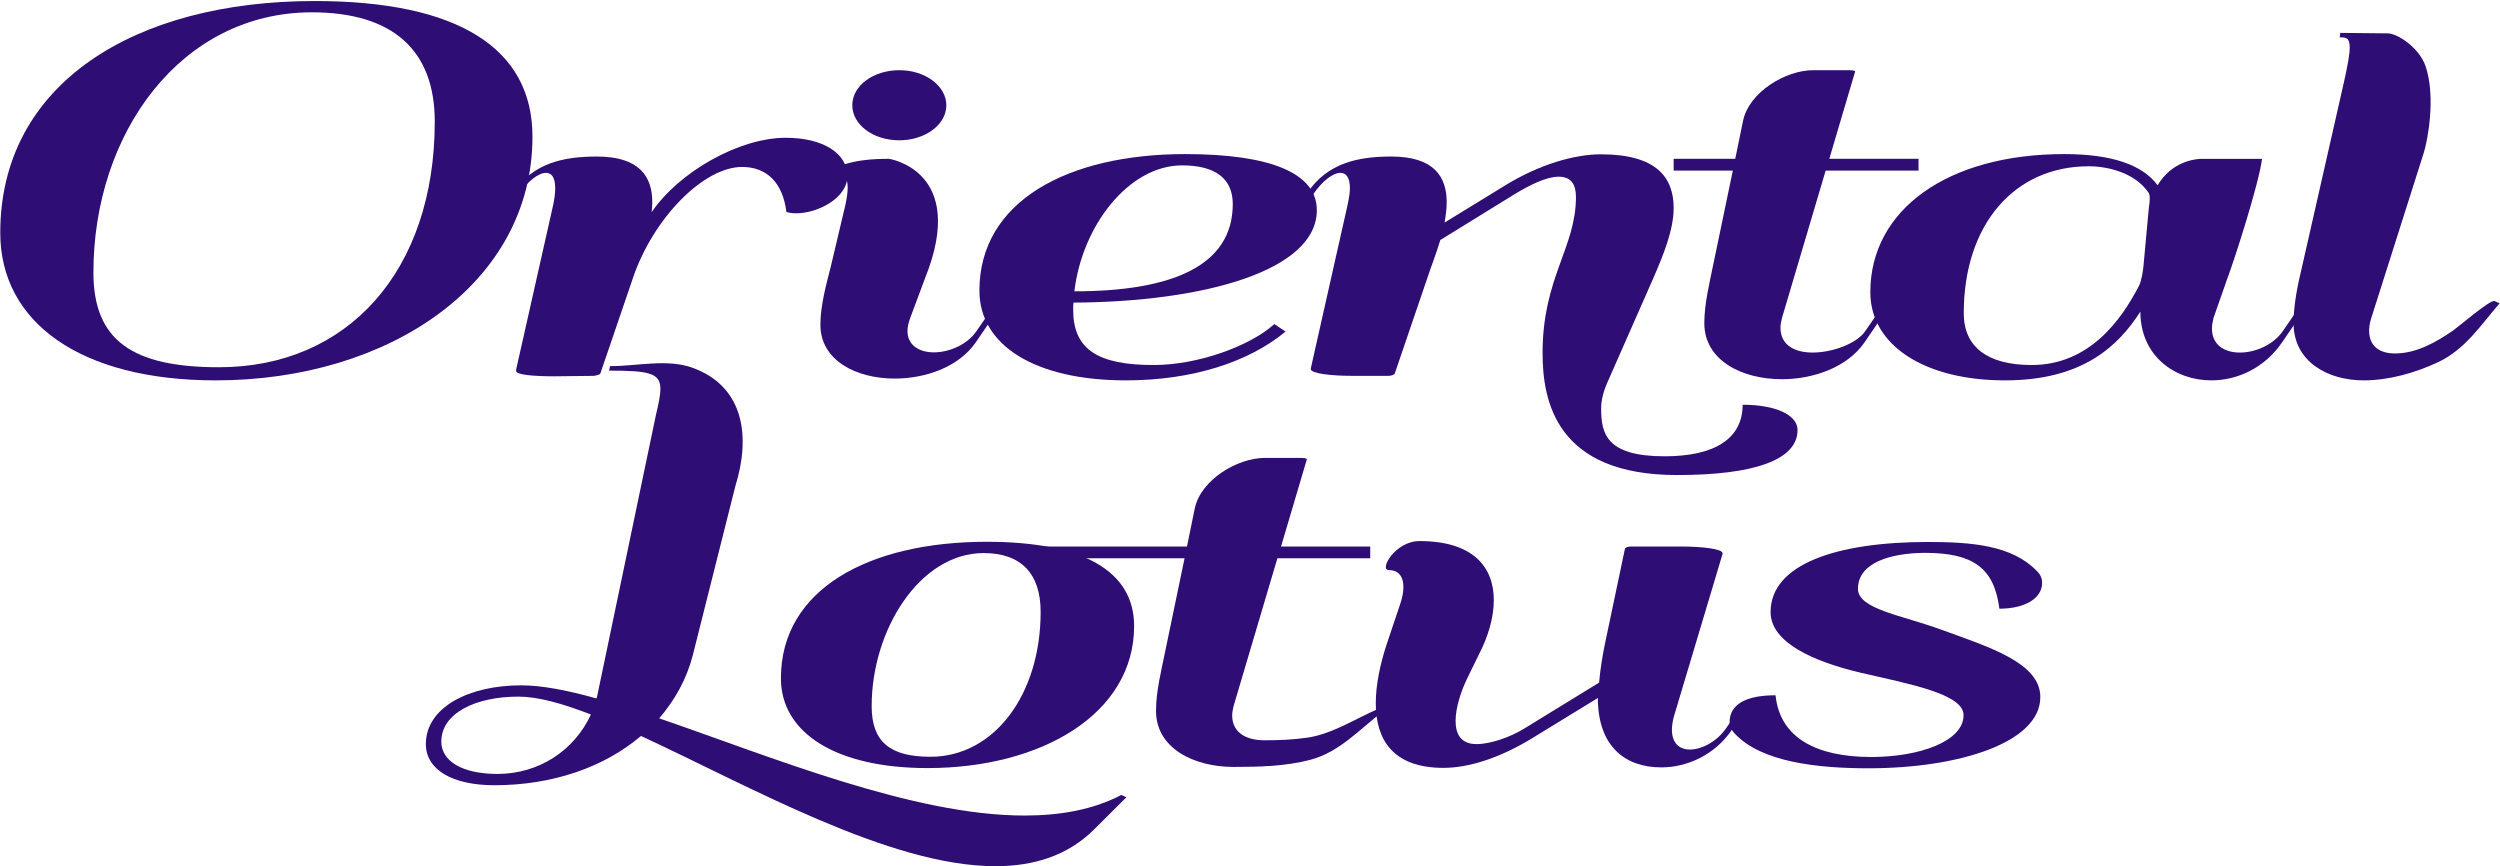 <svg width="2314" height="802" viewBox="0 0 2314 802" fill="none" xmlns="http://www.w3.org/2000/svg">
<path d="M402.416 112.49C402.416 46.553 363.67 11.404 288.67 11.404C167.637 11.404 86.46 122.942 86.46 252.257C86.46 315.04 122.41 339.922 202.739 339.922C321.809 339.922 402.416 250.784 402.416 112.49ZM492.852 126.506C492.852 262.516 359.74 352.076 199.647 352.076C74.953 352.076 0.248 298.732 0.248 215.445C0.248 77.125 124.943 0.954 291.191 0.954C423.765 0.954 492.852 44.454 492.852 126.506Z" fill="#2E0D74"/>
<path d="M603.76 187.19C603.76 190.518 603.49 192.835 603.19 196.368C628.482 159.133 684.085 127.525 727.316 127.525C761.594 127.525 784.351 141.783 784.351 163.113C784.351 182.978 757.375 197.423 736.896 197.423C733.504 197.423 730.708 197.02 727.886 196.182C724.518 168.976 709.645 154.532 686.888 154.532C650.939 154.532 604.316 202.44 585.789 257.48L555.73 345.58C555.435 347.045 549.847 347.89 549.847 347.89L513.337 348.313C494.502 348.313 477.664 347.045 477.664 343.283C477.664 342.861 477.932 342.009 477.932 341.19L511.929 190.109C513.337 183.605 513.894 178.371 513.894 174.192C513.894 164.156 510.515 159.985 505.452 159.985C498.451 159.985 488.614 167.492 480.186 179.875L463.885 203.497L458.854 201.602L475.136 177.974C493.664 150.96 521.483 144.887 552.369 144.887C592.239 144.887 603.76 163.74 603.76 187.19Z" fill="#2E0D74"/>
<path d="M832.4 64.97C856.835 64.97 875.931 79.863 875.931 97.417C875.931 115.837 855.707 129.872 832.4 129.872C807.702 129.872 788.88 115.011 788.88 97.417C788.88 78.992 808.815 64.97 832.4 64.97ZM903.136 316.926C887.693 339.307 857.378 350.405 828.164 350.405C792.484 350.405 759.364 333.663 759.364 300.6C759.364 281.976 765.258 261.664 768.914 247.028L782.391 190.133C783.799 183.631 784.623 178.178 784.623 173.806C784.623 164.393 781.264 160.411 776.208 160.411C769.457 160.411 759.364 168.156 750.648 180.693L742.007 191.157L736.944 189.288L745.599 178.805C764.127 151.816 791.927 146.998 822.826 146.998C822.826 146.998 896.322 157.82 856.238 257.491L842.493 294.323C840.795 298.93 839.971 302.891 839.971 306.456C839.971 319.845 851.208 326.135 864.393 326.135C878.441 326.135 895.008 319.218 903.707 306.643L923.098 278.61L927.865 280.703L903.136 316.926Z" fill="#2E0D74"/>
<path d="M1141.05 188.86C1141.05 165.405 1125.05 153.072 1094.16 153.072C1044.71 153.072 1001.48 209.154 994.463 269.639C1084.62 269.639 1141.05 246.184 1141.05 188.86ZM993.329 286.784C993.329 323.397 1016.09 337.861 1067.77 337.861C1109.04 337.861 1157.07 320.262 1179.53 299.974L1189.91 306.874C1155.67 335.353 1103.15 352.076 1042.21 352.076C957.95 352.076 906.542 319.642 906.542 268.986C906.542 186.127 988.549 142.621 1096.96 142.621C1176.73 142.621 1218.86 160.605 1218.86 194.511C1218.86 250.792 1113.83 279.437 993.623 280.096C993.329 282.374 993.329 284.474 993.329 286.784Z" fill="#2E0D74"/>
<path d="M1339.06 187.19C1339.06 193.263 1338.22 199.503 1337.09 206.005L1394.1 171.056C1424.98 152.24 1457.3 142.826 1481.72 142.826C1533.67 142.826 1549.14 164.553 1549.14 192.604C1549.14 212.924 1539.3 236.776 1530.31 257.48L1487.91 353.734C1483.98 362.533 1482.02 370.686 1482.02 378.034C1482.02 401.233 1486.6 422.353 1540.81 422.353C1587.7 422.353 1612.99 405.61 1612.99 374.636C1643.58 374.636 1663.81 384.049 1663.81 398.084C1663.81 425.258 1624.77 439.703 1552.32 439.703C1440.25 439.703 1427.81 371.115 1427.81 326.758C1427.81 257.089 1458.69 229.225 1458.69 182.364C1458.69 171.703 1455.06 163.542 1442.69 163.542C1431.17 163.542 1415.73 171.472 1403.08 179.017L1333.17 222.139C1329.24 235.298 1324.19 247.873 1321.09 257.48L1291.04 345.58C1290.75 347.045 1287.11 347.89 1285.42 347.89H1251.43C1232.61 347.89 1213.23 345.791 1213.23 341.58C1213.23 341.401 1213.8 338.905 1213.8 338.675L1247.22 190.109C1248.64 183.605 1249.47 178.371 1249.47 174.192C1249.47 164.156 1245.82 159.985 1240.76 159.985C1233.74 159.985 1223.91 167.492 1215.49 179.875L1199.19 203.497L1194.15 201.602L1210.44 177.974C1228.97 150.96 1256.78 144.887 1287.67 144.887C1327.54 144.887 1339.06 163.74 1339.06 187.19Z" fill="#2E0D74"/>
<path d="M1549.14 157.89V146.991H1606.15L1613.46 111.413C1619.05 85.475 1652.47 64.97 1678.33 64.97H1710.9C1714.26 64.97 1717.09 65.386 1717.09 66.007C1717.09 66.211 1716.8 67.082 1716.8 67.286L1693.2 146.991H1775.79V157.89H1689.83L1649.4 294.321C1648.57 297.688 1648 300.593 1648 303.333C1648 319.857 1661.75 326.327 1677.76 326.327C1696.57 326.327 1718.76 317.745 1726.34 306.667L1745.72 278.61L1750.5 280.696L1725.78 316.919C1710.07 339.722 1678.88 350.999 1649.4 350.999C1612.33 350.999 1577.51 333.643 1577.51 299.121C1577.51 280.926 1582.55 261.234 1585.34 247.021L1603.91 157.89H1549.14Z" fill="#2E0D74"/>
<path d="M1933.36 153.91C1863.98 153.91 1817.65 208.329 1817.65 289.952C1817.65 321.106 1839.55 337.861 1880.56 337.861C1933.36 337.861 1963.14 296.838 1979.69 264.814C1982.22 260.424 1983.64 249.754 1983.92 247.034L1988.98 192.201C1989.25 190.139 1989.81 186.774 1989.81 183.638C1989.81 181.322 1989.53 179.222 1988.41 177.954C1976.62 160.835 1952.74 153.91 1933.36 153.91ZM2093.74 147.017C2090.91 169.827 2068.44 239.72 2061.72 257.499L2048.81 294.329C2047.95 297.862 2047.38 301.228 2047.38 304.167C2047.38 319.423 2059.19 326.335 2073.24 326.335C2087.55 326.335 2104.12 319.225 2112.83 306.649L2132.2 278.618L2136.97 280.704L2112.26 316.934C2095.96 340.774 2070.71 352.076 2046.81 352.076C2012.84 352.076 1981.12 329.279 1981.12 288.449C1960.6 320.467 1927.48 352.076 1855.84 352.076C1781.15 352.076 1731.17 319.423 1731.17 270.49C1731.17 193.884 1803.05 142.622 1910.64 142.622C1955 142.622 1983.08 152.649 1997.12 171.484C2010.04 149.507 2031.67 147.017 2038.13 147.017H2093.74Z" fill="#2E0D74"/>
<path d="M479.83 644.79C440.226 644.79 408.476 660.079 408.476 686.447C408.476 704.641 428.149 716.36 460.431 716.36C498.632 716.36 531.502 694.837 546.945 661.352C520.552 651.069 497.794 644.79 479.83 644.79ZM610.142 664.885C714.339 700.68 844.927 754.862 948.28 754.862C981.398 754.862 1012.04 749.447 1037.86 735.822L1042.62 737.921L1012.58 767.841C988.156 792.109 956.702 801.747 921.328 801.747C823.29 801.747 693.833 727.656 593.297 681.212C559.59 709.89 511.84 726.817 457.627 726.817C418.025 726.817 394.167 711.983 394.167 688.758C394.167 654.633 434.039 634.34 482.351 634.34C501.455 634.339 525.312 638.947 552.006 646.46L552.562 645.219L607.052 384.476C609.574 373.826 611.269 365.852 611.269 360.01C611.269 345.149 600.588 343.069 563.79 343.069L564.647 338.877C589.126 339.063 617.361 331.805 641.028 340.42C689.571 358.083 694.603 405.212 680.631 449.985L641.297 606.295C635.696 628.266 624.746 647.965 610.142 664.885Z" fill="#2E0D74"/>
<path d="M963.22 566.34C963.22 530.763 944.979 511.922 910.421 511.922C851.441 511.922 806.807 582.864 806.807 653.608C806.807 687.053 824.221 700.461 861.264 700.461C919.969 700.461 963.22 643.138 963.22 566.34ZM1049.74 579.498C1049.74 660.693 964.065 710.932 858.466 710.932C773.936 710.932 722.821 678.472 722.821 627.868C722.821 544.978 804.822 501.471 913.243 501.471C1002.83 501.471 1049.74 528.677 1049.74 579.498Z" fill="#2E0D74"/>
<path d="M946.26 516.75V505.858H1098.66L1105.95 470.275C1111.57 444.342 1145.01 423.837 1170.83 423.837H1203.41C1206.78 423.837 1209.58 424.253 1209.58 424.874C1209.58 425.079 1209.32 425.936 1209.32 426.147L1185.72 505.858H1268.28V516.75H1182.35L1141.91 653.189C1141.05 656.549 1140.52 659.461 1140.52 662.18C1140.52 678.712 1154.26 685.201 1170.27 685.201C1183.73 685.201 1197.29 684.696 1210.6 682.685C1232.93 679.364 1255.19 665.003 1275.82 656.062L1280.58 658.174C1258.72 674.519 1240.33 695.992 1213.05 703.203C1189.98 709.322 1165.67 709.866 1141.91 709.866C1104.84 709.866 1070 692.516 1070 657.989C1070 639.801 1075.07 620.101 1077.89 605.888L1096.43 516.75H946.26Z" fill="#2E0D74"/>
<path d="M1382.67 555.46C1382.67 571.364 1377.61 588.931 1368.92 605.667L1357.97 628.067C1352.62 639.138 1347.29 654.651 1347.29 667.201C1347.29 679.316 1352.05 688.731 1366.66 688.731C1380.14 688.731 1398.11 682.062 1410.19 674.746L1480.13 631.823C1481.23 618.665 1483.5 606.096 1485.46 596.253L1503.99 508.165C1504.28 506.501 1507.36 505.855 1509.89 505.855H1556.24C1575.04 505.855 1594.44 507.966 1594.44 512.145V512.536L1549.22 663.637C1548.09 668.244 1547.53 672.001 1547.53 675.566C1547.53 688.136 1554.82 693.78 1564.09 693.78C1575.32 693.78 1589.39 686.235 1597.79 673.896L1614.09 650.248L1619.14 652.111L1602.86 675.783C1587.13 698.778 1561.57 710.292 1537.7 710.292C1503.99 710.292 1478.98 690.625 1478.98 646.037L1419.18 682.682C1388.29 701.723 1359.37 710.733 1336.04 710.733C1288.86 710.733 1273.42 684.123 1273.42 650.869C1273.42 633.519 1277.64 614.249 1283.53 596.253L1295.91 559.441C1298.14 553.136 1298.97 547.722 1298.97 543.313C1298.97 532.433 1293.36 527.633 1285.5 527.633C1276.22 527.633 1291.41 500.818 1313.87 500.818C1363.86 500.818 1382.67 525.093 1382.67 555.46Z" fill="#2E0D74"/>
<path d="M1605.99 679.32C1602.35 675.569 1600.93 671.991 1600.93 668.434C1600.93 652.113 1615.81 643.545 1643.35 643.545L1643.63 645.01C1648.11 682.25 1680.13 700.676 1732.09 700.676C1776.47 700.676 1817.47 686.238 1817.47 661.97C1817.47 642.303 1768.05 633.293 1721.99 622.611C1678.73 612.352 1638.86 594.791 1638.86 566.528C1638.86 522.178 1700.07 501.66 1784.32 501.66C1824.76 501.66 1862.42 504.603 1885.43 528.674C1889.09 532.239 1890.21 535.995 1890.21 539.349C1890.21 553.793 1874.48 563.405 1850.61 563.405C1845.82 525.32 1825.89 511.713 1781.52 511.713C1750.08 511.932 1719.73 520.712 1719.73 544.98C1719.73 563.815 1759.89 569.268 1796.97 582.868C1841.9 599.194 1888.52 613.632 1888.52 645.215C1888.52 687.288 1813.54 711.127 1729.28 711.127C1682.39 711.127 1630.71 705.483 1605.99 679.32Z" fill="#2E0D74"/>
<path d="M2245.02 61.05C2255.03 90.24 2246.67 131.277 2243.42 141.528C2243.39 141.573 2194.54 295.363 2194.54 295.363C2193.41 299.311 2192.87 302.888 2192.87 306.013C2192.87 321.3 2203.52 327.156 2216.74 327.156C2236.83 327.156 2254.83 316.732 2270.87 305.711C2275.12 302.799 2305.12 277.027 2308.85 278.652L2313.63 280.739V280.752C2295.83 301.289 2281.75 323.547 2256.33 335.399C2235.38 345.153 2211.11 352.072 2187.81 352.072C2154.11 352.072 2122.93 334.472 2122.93 299.125C2122.93 281.104 2127.15 262.084 2130.51 248.049L2169.55 76.065C2173.21 59.738 2174.9 49.902 2174.9 43.829C2174.9 34.613 2171.24 34.613 2165.62 34.613L2166.18 30.44C2166.18 30.44 2209.85 30.869 2209.98 30.869C2219.42 30.945 2239.33 44.45 2245.02 61.05Z" fill="#2E0D74"/>
</svg>
